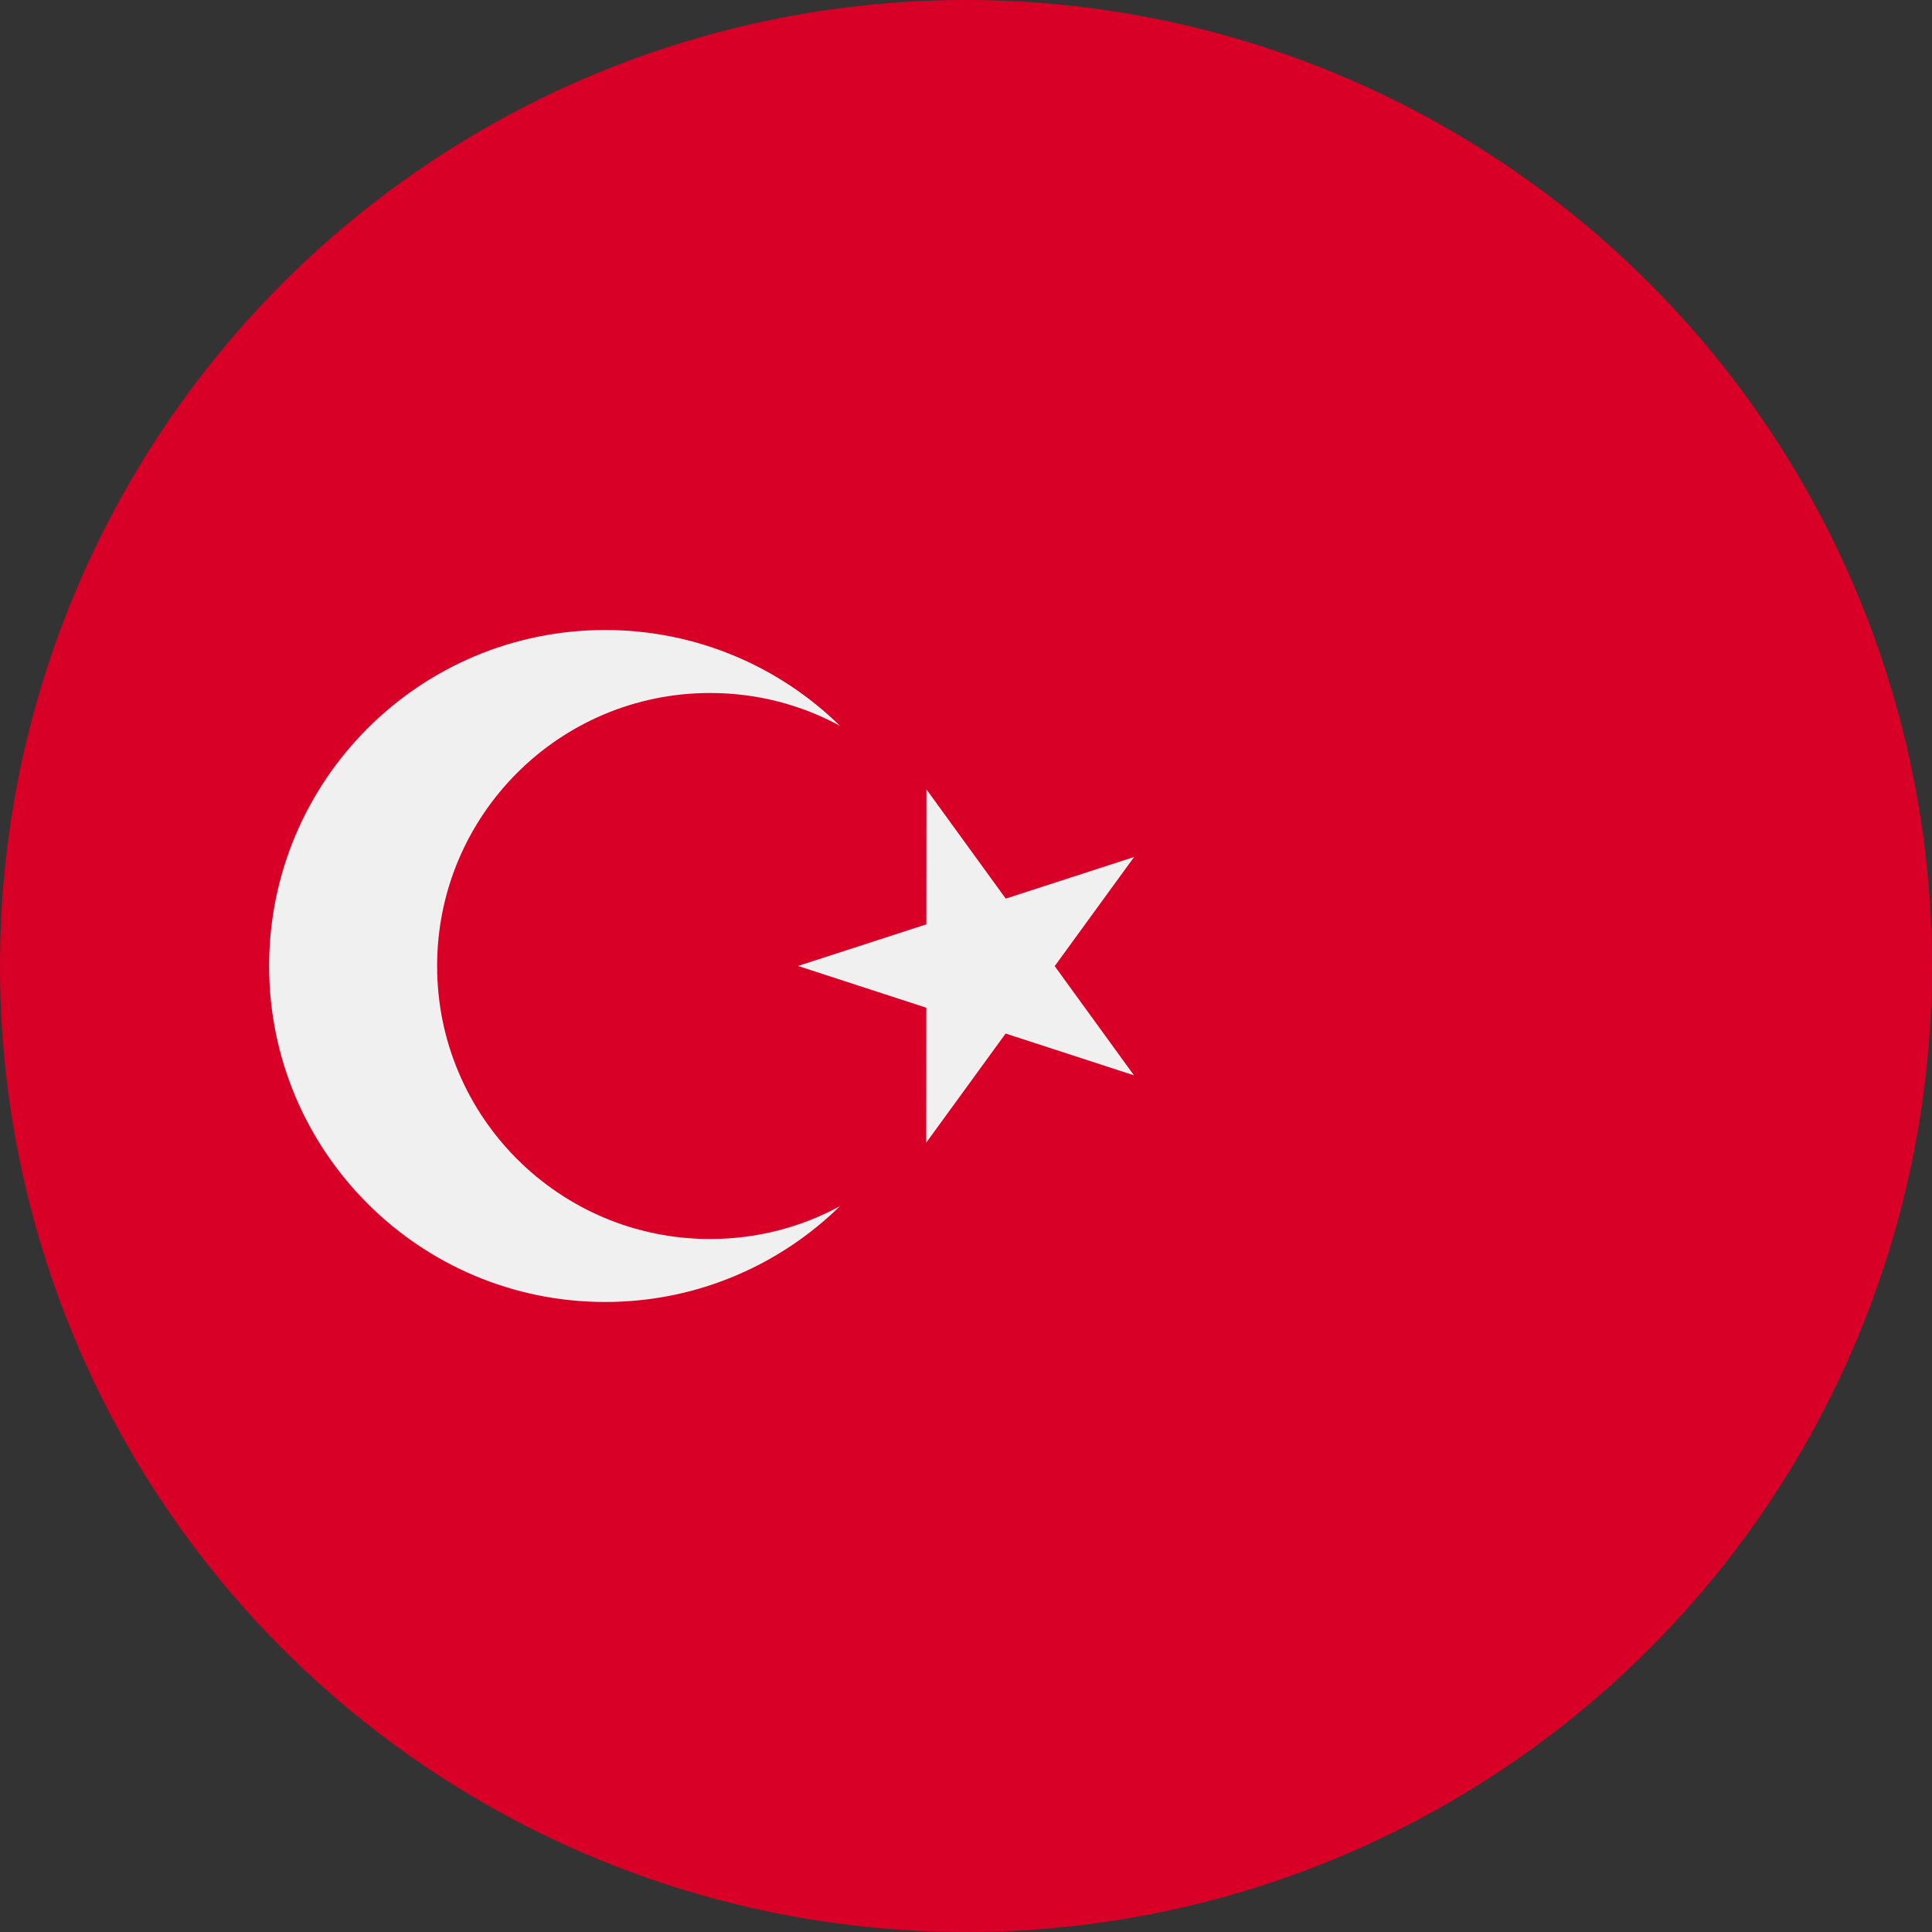 <?xml version="1.0" encoding="UTF-8"?>
<svg id="Layer_1" data-name="Layer 1" xmlns="http://www.w3.org/2000/svg" viewBox="0 0 512 512">
  <rect x="0" y="0" width="512" height="512" fill="#333333" stroke="none"/>
  <defs>
    <style>
      .cls-1 {
        fill: #d80027;
      }

      .cls-1, .cls-2 {
        stroke-width: 0px;
      }

      .cls-2 {
        fill: #f0f0f0;
      }
    </style>
  </defs>
  <circle class="cls-1" cx="256" cy="256" r="256"/>
  <g>
    <path class="cls-2" d="m245.52,209.19l21.01,28.95,34.02-11.03-21.04,28.92,21,28.94-34.01-11.07-21.04,28.92.02-35.76-34.01-11.07,34.02-11.03.02-35.76Z"/>
    <path class="cls-2" d="m188.19,328.35c-39.96,0-72.35-32.39-72.35-72.35s32.39-72.35,72.35-72.35c12.46,0,24.18,3.15,34.41,8.7-16.05-15.7-38.01-25.39-62.24-25.39-49.18,0-89.04,39.87-89.04,89.04s39.87,89.04,89.04,89.04c24.23,0,46.19-9.69,62.24-25.39-10.23,5.55-21.96,8.7-34.41,8.7Z"/>
  </g>
</svg>